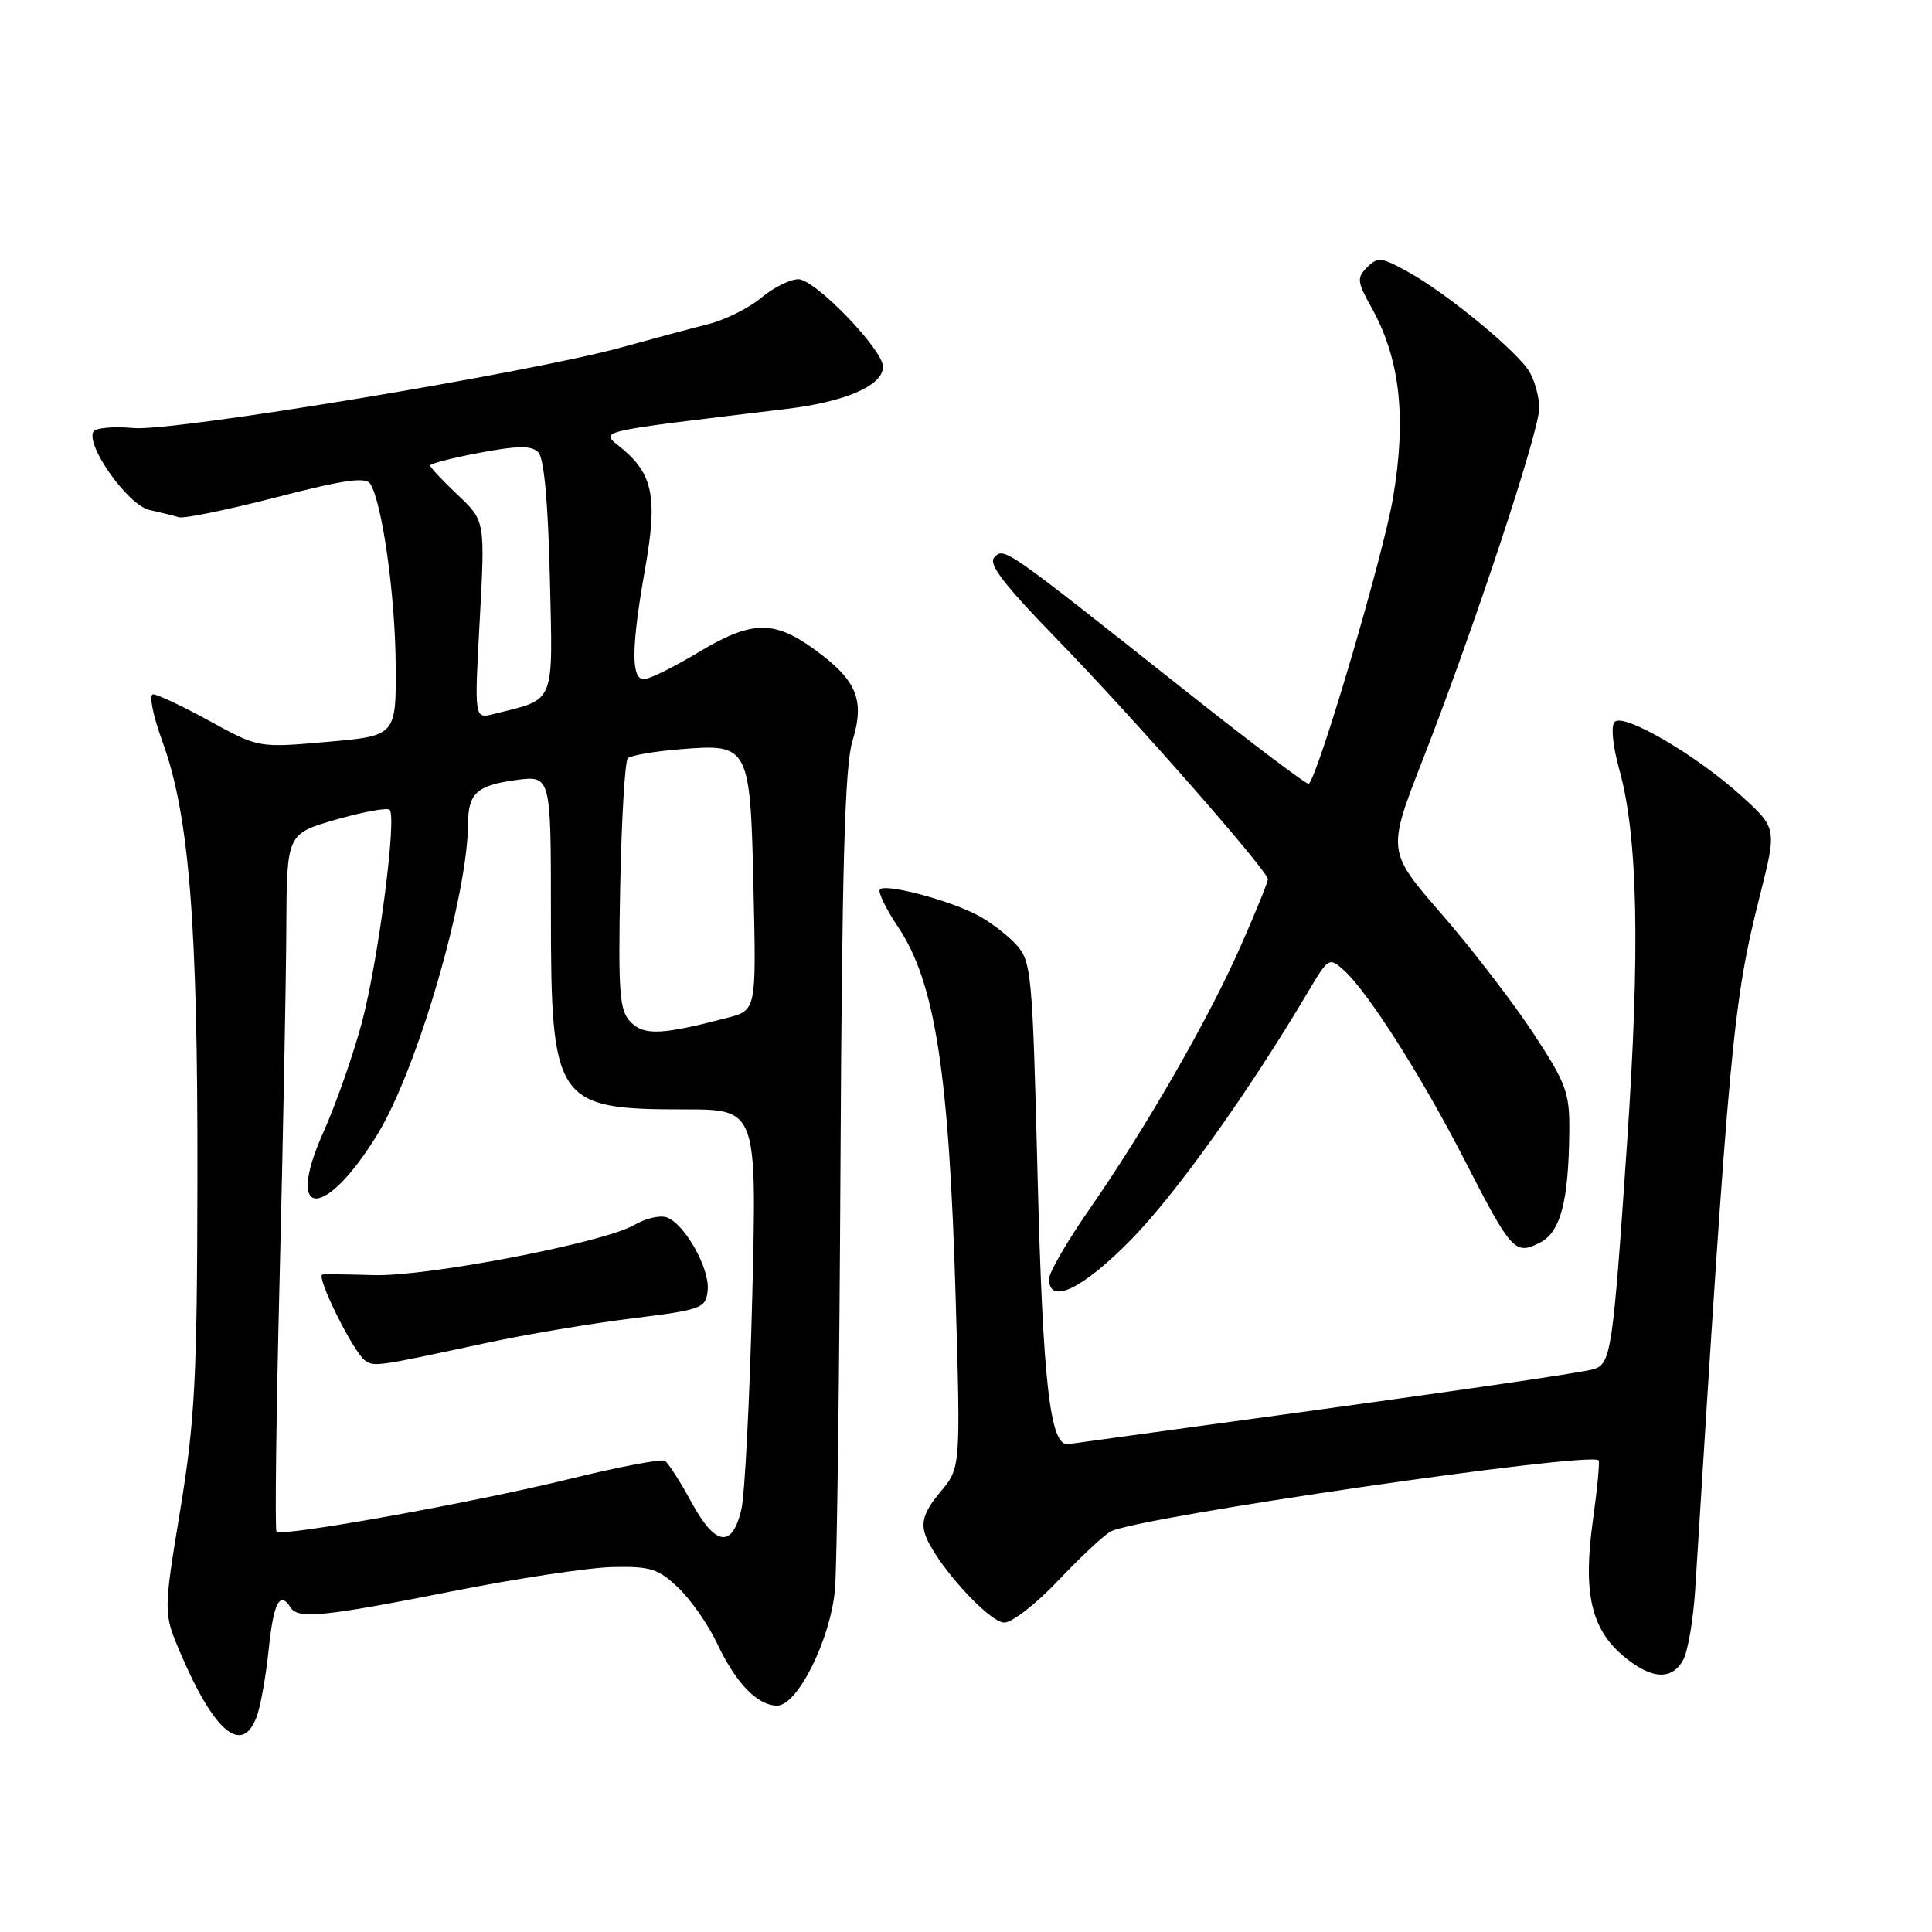 <?xml version="1.0" encoding="UTF-8" standalone="no"?>
<!DOCTYPE svg PUBLIC "-//W3C//DTD SVG 1.1//EN" "http://www.w3.org/Graphics/SVG/1.1/DTD/svg11.dtd" >
<svg xmlns="http://www.w3.org/2000/svg" xmlns:xlink="http://www.w3.org/1999/xlink" version="1.1" viewBox="0 0 256 256">
 <g >
 <path fill="currentColor"
d=" M 34.00 227.51 C 34.52 226.14 35.24 222.09 35.61 218.51 C 36.24 212.36 37.09 210.73 38.50 213.00 C 39.47 214.57 42.93 214.22 59.78 210.88 C 68.42 209.16 78.06 207.70 81.20 207.64 C 86.19 207.53 87.26 207.87 89.90 210.41 C 91.56 212.00 93.84 215.26 94.97 217.66 C 97.48 223.01 100.36 226.00 102.98 226.00 C 105.68 226.00 110.03 217.26 110.64 210.61 C 110.90 207.80 111.23 182.32 111.37 154.00 C 111.57 114.76 111.94 101.48 112.95 98.20 C 114.63 92.73 113.55 90.13 107.89 86.03 C 102.49 82.12 99.55 82.21 92.43 86.50 C 89.23 88.42 86.03 90.00 85.31 90.00 C 83.60 90.00 83.65 85.67 85.50 75.25 C 87.14 65.93 86.53 62.81 82.35 59.37 C 79.49 57.01 78.15 57.33 104.24 54.18 C 112.09 53.23 117.00 51.08 117.00 48.59 C 117.00 46.32 107.99 37.00 105.80 37.00 C 104.69 37.00 102.47 38.11 100.85 39.47 C 99.23 40.83 96.02 42.42 93.70 42.99 C 91.39 43.57 86.35 44.92 82.50 45.99 C 70.61 49.31 22.98 57.21 17.72 56.72 C 15.09 56.48 12.69 56.69 12.39 57.17 C 11.29 58.96 16.98 66.96 19.79 67.57 C 21.28 67.90 23.04 68.33 23.71 68.54 C 24.37 68.74 30.18 67.55 36.61 65.89 C 45.63 63.56 48.48 63.16 49.07 64.12 C 50.65 66.67 52.36 78.81 52.43 88.00 C 52.50 97.50 52.50 97.50 43.38 98.30 C 34.26 99.10 34.26 99.10 27.80 95.55 C 24.24 93.60 20.86 92.00 20.29 92.00 C 19.70 92.00 20.25 94.76 21.56 98.37 C 25.07 108.03 26.21 122.37 26.16 155.98 C 26.12 182.66 25.84 188.16 23.88 200.10 C 21.64 213.74 21.64 213.74 23.94 219.12 C 28.40 229.53 32.07 232.59 34.00 227.51 Z  M 223.05 219.91 C 223.66 218.76 224.37 214.60 224.62 210.66 C 229.17 137.72 229.63 132.81 233.21 118.61 C 235.45 109.73 235.45 109.73 230.68 105.41 C 224.75 100.04 215.16 94.44 213.95 95.65 C 213.43 96.17 213.69 98.82 214.58 102.02 C 217.03 110.85 217.34 125.86 215.59 151.50 C 213.72 179.01 213.47 180.72 211.18 181.42 C 209.55 181.92 191.20 184.57 158.50 189.02 C 149.70 190.22 142.07 191.27 141.55 191.35 C 139.15 191.73 138.18 183.27 137.49 155.99 C 136.81 128.81 136.68 127.39 134.64 125.15 C 133.46 123.87 131.15 122.11 129.50 121.25 C 125.54 119.19 117.12 117.00 116.57 117.88 C 116.34 118.26 117.43 120.50 119.01 122.85 C 123.90 130.13 125.77 142.18 126.63 172.00 C 127.29 194.51 127.29 194.51 124.57 197.73 C 122.56 200.13 122.04 201.55 122.56 203.23 C 123.68 206.82 130.99 215.00 133.08 215.00 C 134.11 215.00 137.33 212.49 140.23 209.42 C 143.13 206.35 146.25 203.43 147.17 202.93 C 150.63 201.04 210.57 192.30 211.82 193.50 C 211.99 193.66 211.65 197.27 211.06 201.52 C 209.74 211.02 210.82 215.83 215.10 219.43 C 218.80 222.54 221.55 222.71 223.05 219.91 Z  M 149.88 164.25 C 155.80 158.22 165.41 144.77 173.29 131.48 C 176.04 126.85 176.12 126.80 178.11 128.60 C 181.28 131.47 188.33 142.56 193.95 153.50 C 200.28 165.83 200.72 166.32 203.99 164.69 C 206.77 163.31 207.85 159.28 207.94 149.88 C 207.99 144.79 207.54 143.55 203.15 136.88 C 200.48 132.82 195.04 125.74 191.05 121.15 C 183.79 112.80 183.79 112.80 188.53 100.65 C 195.30 83.30 204.01 57.01 203.96 54.03 C 203.95 52.64 203.38 50.53 202.71 49.35 C 201.22 46.70 191.87 38.97 186.60 36.04 C 183.08 34.08 182.55 34.02 181.16 35.41 C 179.76 36.81 179.82 37.33 181.72 40.73 C 185.52 47.54 186.40 55.31 184.57 66.04 C 183.28 73.61 174.82 102.34 173.43 103.87 C 173.25 104.07 165.77 98.42 156.80 91.31 C 132.97 72.43 133.09 72.51 131.76 73.84 C 130.90 74.70 132.96 77.40 140.10 84.74 C 150.20 95.12 168.00 115.39 168.00 116.51 C 168.00 116.88 166.39 120.85 164.41 125.34 C 160.19 134.94 151.88 149.40 144.36 160.22 C 141.41 164.46 139.00 168.63 139.00 169.47 C 139.00 172.95 143.44 170.82 149.88 164.25 Z  M 91.63 199.07 C 90.14 196.32 88.54 193.84 88.10 193.56 C 87.66 193.29 81.95 194.37 75.42 195.98 C 62.58 199.13 37.32 203.67 36.64 202.95 C 36.41 202.70 36.60 187.43 37.06 169.00 C 37.51 150.57 37.91 129.87 37.94 122.99 C 38.00 110.48 38.00 110.48 44.53 108.60 C 48.13 107.57 51.32 106.99 51.63 107.30 C 52.60 108.27 50.15 127.10 48.00 135.30 C 46.87 139.59 44.54 146.25 42.82 150.10 C 37.66 161.63 43.05 161.73 50.06 150.23 C 55.32 141.60 61.96 118.79 62.02 109.14 C 62.04 105.12 63.18 104.07 68.30 103.37 C 73.00 102.73 73.00 102.73 73.00 120.91 C 73.00 146.09 73.62 147.00 90.69 147.00 C 100.29 147.00 100.29 147.00 99.68 171.75 C 99.34 185.36 98.69 198.07 98.24 199.99 C 97.02 205.19 94.79 204.88 91.63 199.07 Z  M 64.15 178.01 C 69.46 176.86 78.23 175.38 83.65 174.71 C 93.03 173.54 93.51 173.37 93.77 170.99 C 94.08 168.15 90.79 162.24 88.38 161.32 C 87.50 160.98 85.55 161.43 84.05 162.31 C 80.09 164.65 56.52 169.19 49.50 168.96 C 46.20 168.86 43.15 168.82 42.73 168.88 C 41.79 169.03 46.83 179.20 48.38 180.28 C 49.60 181.12 49.89 181.08 64.15 178.01 Z  M 83.59 135.45 C 82.08 133.93 81.91 131.77 82.18 117.44 C 82.36 108.49 82.81 100.85 83.19 100.47 C 83.58 100.09 86.74 99.55 90.22 99.27 C 99.31 98.54 99.42 98.75 99.85 118.09 C 100.21 133.87 100.21 133.87 96.35 134.87 C 87.71 137.13 85.37 137.23 83.59 135.45 Z  M 63.57 82.13 C 64.28 69.00 64.28 69.00 60.64 65.57 C 58.64 63.68 57.00 61.93 57.00 61.68 C 57.00 61.43 59.96 60.67 63.57 59.99 C 68.61 59.04 70.42 59.02 71.32 59.92 C 72.09 60.69 72.62 66.48 72.86 76.53 C 73.25 93.65 73.71 92.53 65.38 94.62 C 62.85 95.25 62.85 95.25 63.57 82.13 Z "/>
</g>
</svg>